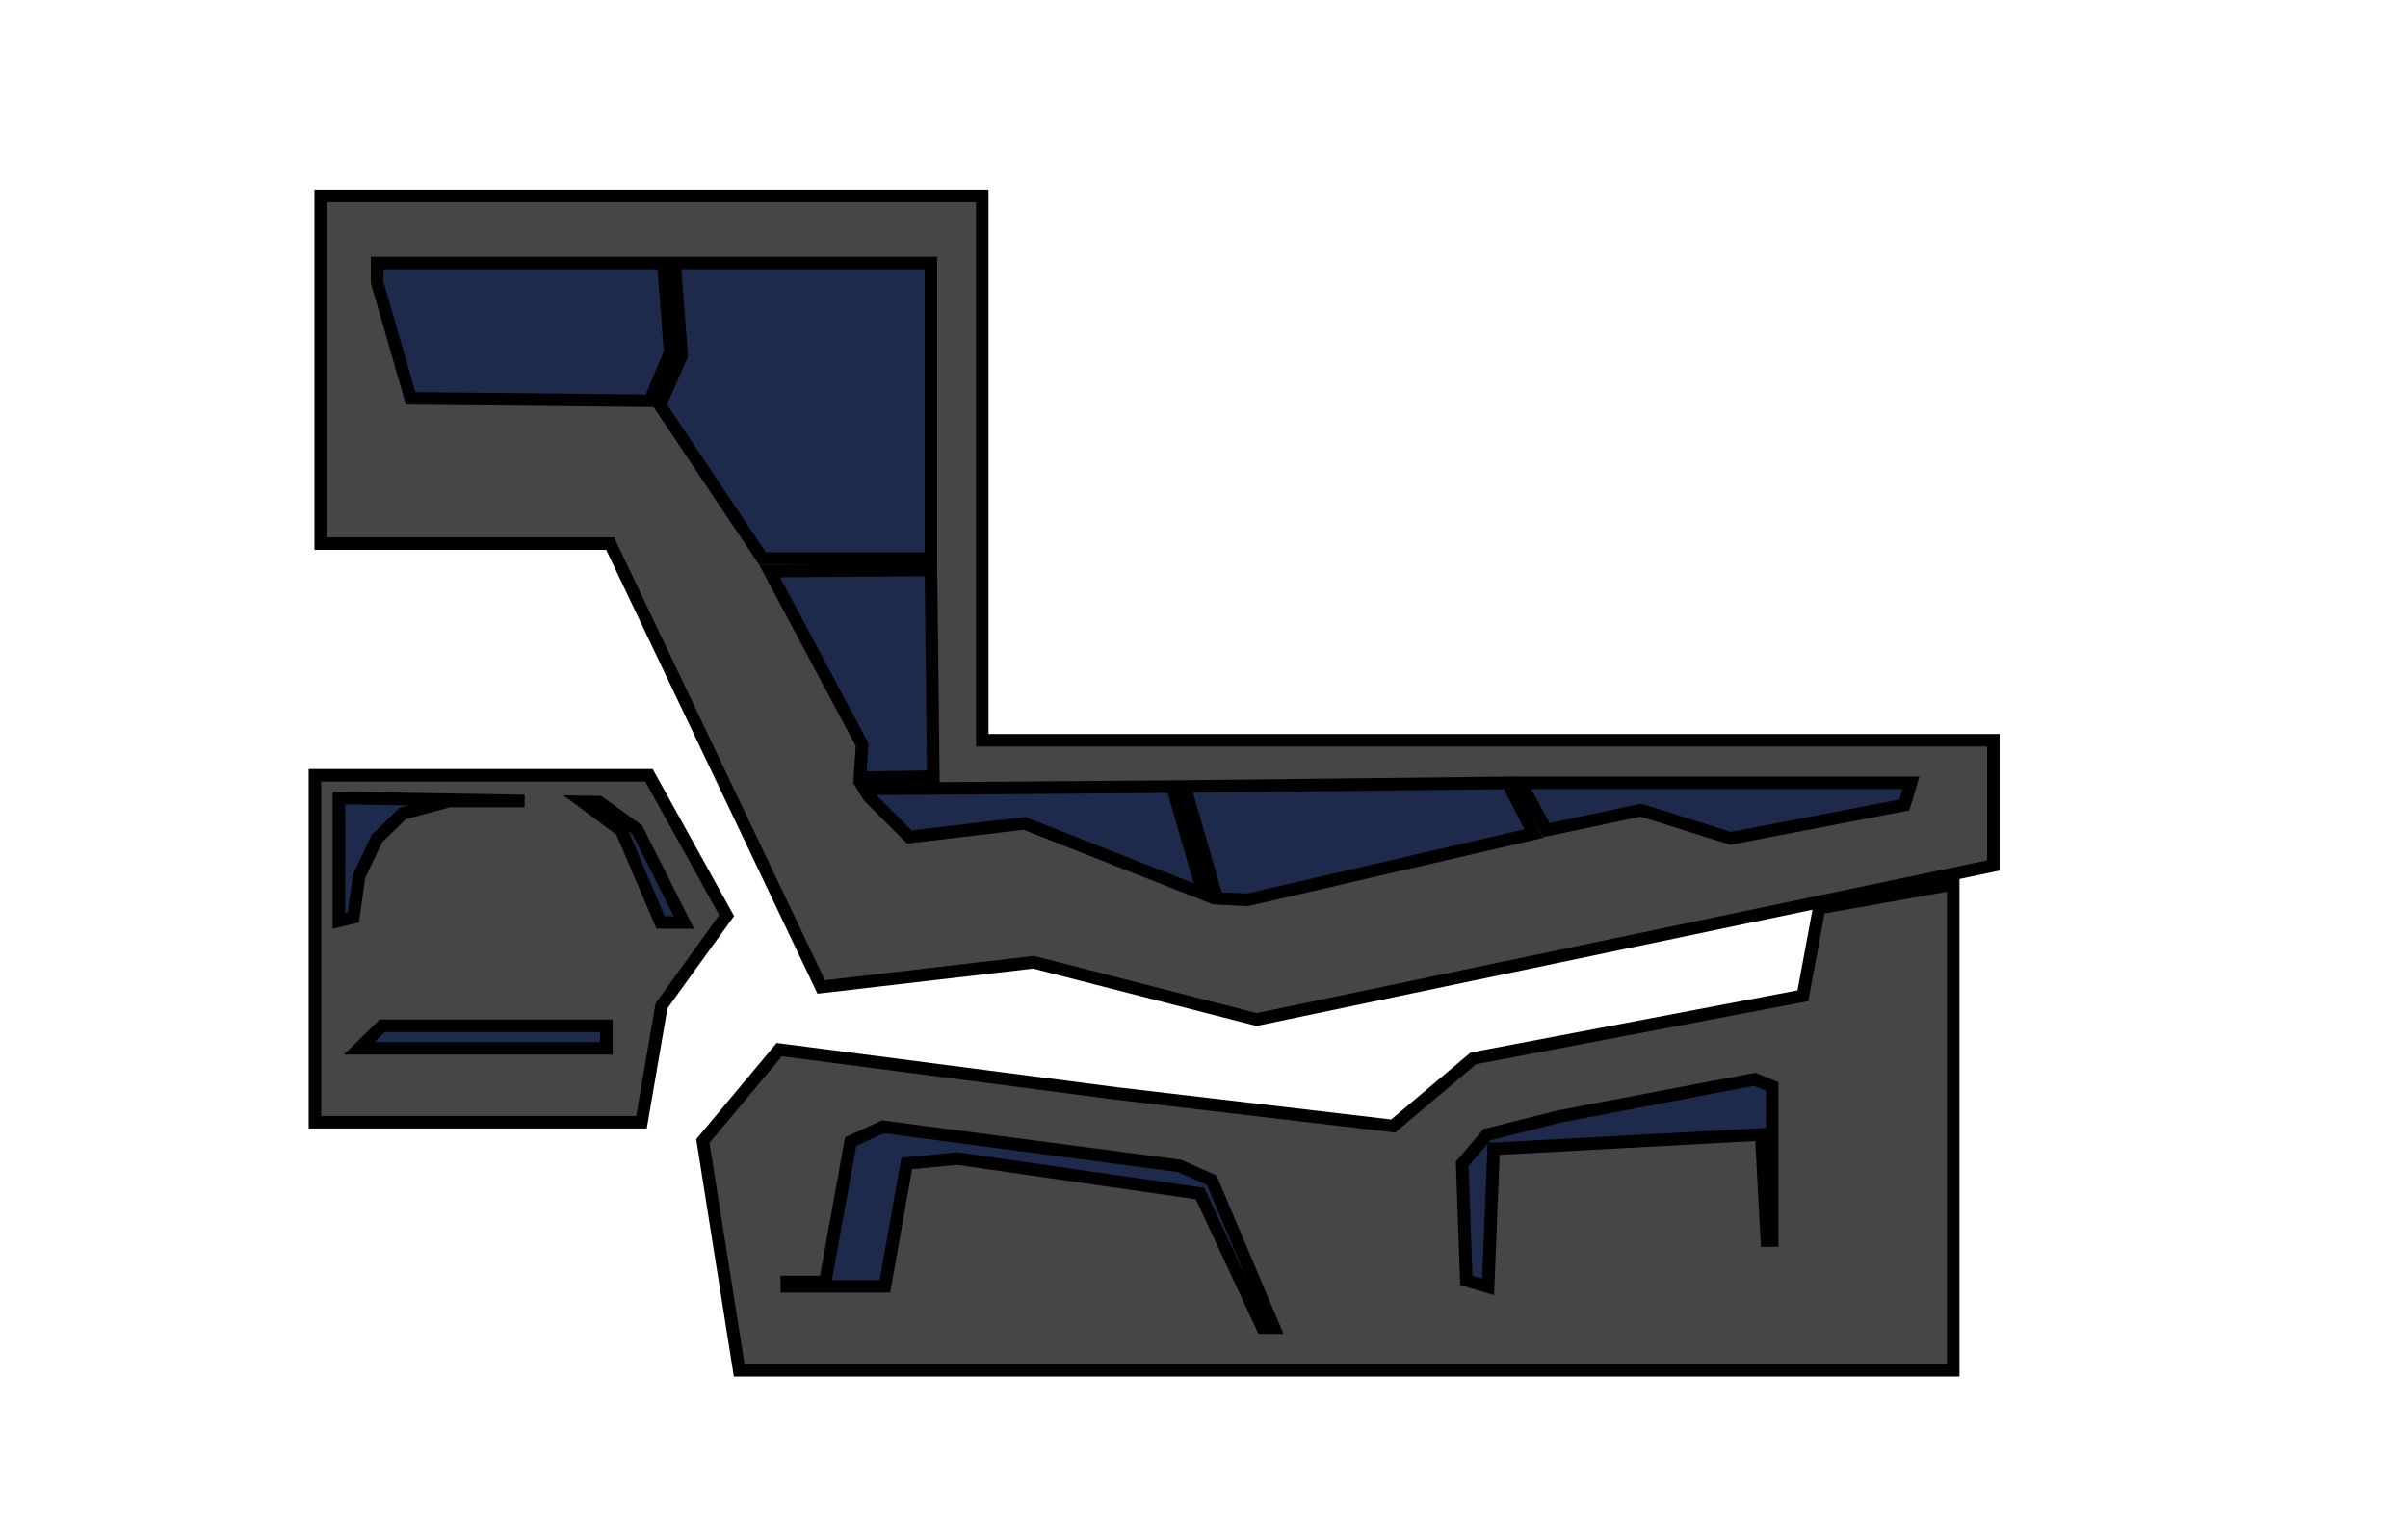 <svg width="1922" height="1224" viewBox="0 0 1922 1224" fill="none" xmlns="http://www.w3.org/2000/svg">
<rect x="0" y="0" width="1922" height="1224" fill="#808080" stroke="none"/>
<g id="SectorPicker">
<g id="sektoren 1" clip-path="url(#clip0)">
<rect width="1922" height="1224" fill="white"/>
</g>
<path id="Vector 2" d="M1591 691L1003 814L824.937 768.26L655.461 788L487 434H256V156.384H784V591H1591V691Z" fill="#464547" stroke="black" stroke-width="10"/>
<path id="Vector 3" d="M1559 1094H590L561 911L622 838L891 873L1112 899L1176 845L1439 795L1452 725L1559 706V1094Z" fill="#464547" stroke="black" stroke-width="10"/>
<path id="Vector 4" d="M512 896H251.364V619H518L580 731L528 803L512 896Z" fill="#464547" stroke="black" stroke-width="10"/>
<g id="sectors">
<path id="kurswandtwo" d="M305.045 819L286.724 837H484V819H305.045Z" fill="#1E2A4C" stroke="black" stroke-width="10"/>
<path id="kurswandone" d="M286.549 700.303L286.655 699.548L286.981 698.86L300.481 670.36L300.867 669.546L301.512 668.918L320.512 650.418L321.447 649.507L322.707 649.17L358.207 639.67L358.843 639.5H359.5H418.674L270.5 637.082V735.17L282.024 732.426L286.549 700.303ZM478.345 640.474L465.177 640.259L465.489 640.492L494.989 662.492L496.07 663.298L496.599 664.538L527.303 736.5H545.888L508.582 662.337L478.345 640.474Z" fill="#1E2A4C" stroke="black" stroke-width="10"/>
<path id="blocktwo" d="M723.077 932.625L723.741 928.891L727.516 928.523L763.516 925.023L764.117 924.965L764.714 925.051L955.214 952.551L957.892 952.938L959.034 955.391L1007.69 1060H1016.96L967.162 942.262L941.626 930.862L704.773 899.645L678.955 911.46L659.42 1019.39L658.676 1023.5H654.5H628V1027H706.31L723.077 932.625Z" fill="#1E2A4C" stroke="black" stroke-width="10"/>
<path id="blockone" d="M1405.99 910.734L1410.24 990.5H1414.5V867.368L1400.49 861.688L1244.58 891.384L1186.78 905.956L1167.07 929.254L1170.37 1022.23L1187.76 1027.38L1192 921.799L1192.19 917.252L1196.73 917.007L1400.73 906.007L1405.73 905.738L1405.99 910.734Z" fill="#1E2A4C" stroke="black" stroke-width="10"/>
<path id="wkone" d="M1311 647.231L1309.75 646.837L1308.47 647.108L1234.13 662.832L1213.85 625H1525.3L1520.07 642.664L1381.3 669.351L1311 647.231Z" fill="#1E2A4C" stroke="black" stroke-width="10"/>
<path id="wktwo" d="M1203.46 625.034L1224.14 665.572L995.559 718.47L971.32 717.194L945.621 627.926L1203.46 625.034Z" fill="#1E2A4C" stroke="black" stroke-width="10"/>
<path id="wkthree" d="M935.745 628.029L960.386 713.626L818.833 657.848L817.662 657.387L816.413 657.535L725.821 668.25L693.461 635.89L689.844 629.932L935.745 628.029Z" fill="#1E2A4C" stroke="black" stroke-width="10"/>
<path id="wkfour" d="M744.943 620.073L686.344 620.922L687.989 595.846L688.083 594.425L687.413 593.168L614.298 455.942L743.057 455.035L744.943 620.073Z" fill="#1E2A4C" stroke="black" stroke-width="10"/>
<path id="cave" d="M538.399 210H628.751H704.919H743V317.862V446H608.67L526.681 323.498L543.578 285.01L544.081 283.864L543.985 282.617L538.399 210Z" fill="#1E2A4C" stroke="black" stroke-width="10"/>
<path id="trainingswand" d="M301 210H529.374L534.921 281.184L518.687 319.966L327.772 318.038L301 225.293V210Z" fill="#1E2A4C" stroke="black" stroke-width="10"/>
</g>
</g>
<defs>
<clipPath id="clip0">
<rect width="1922" height="1224" fill="white"/>
</clipPath>
</defs>
</svg>
